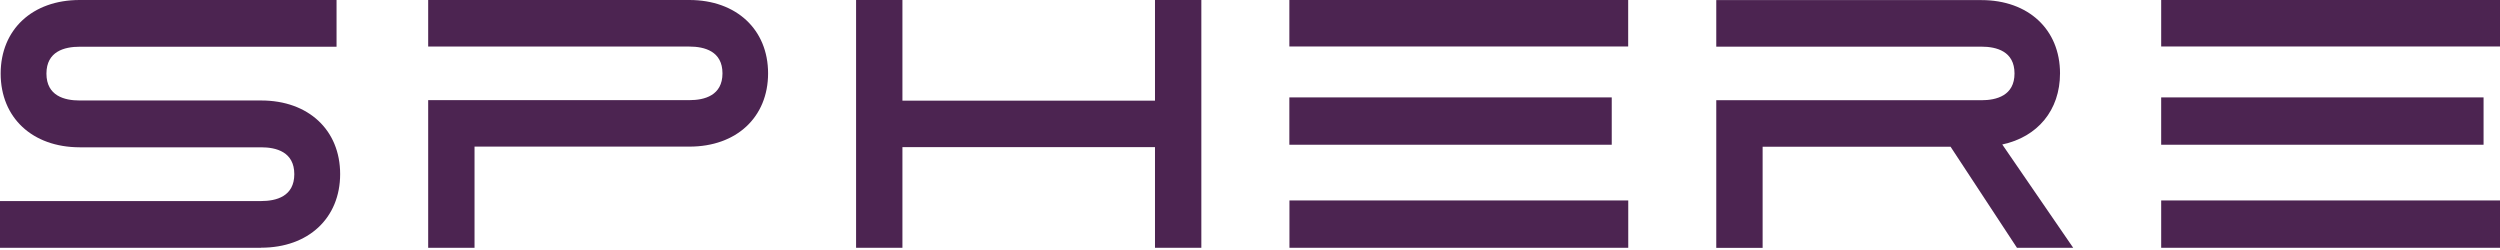 <svg width="240" height="24" viewBox="0 0 240 24" fill="none" xmlns="http://www.w3.org/2000/svg">
<path d="M156.305 4.462V0L123.779 0V4.462L156.305 4.462Z" fill="#4C2451"/>
<path d="M154.727 13.895V9.351L123.778 9.351V13.895L154.727 13.895Z" fill="#4C2451"/>
<path d="M156.312 23.787V19.243L123.787 19.243V23.787H156.312Z" fill="#4C2451"/>
<path d="M110.879 0V9.663H86.633V0H82.184V23.787H86.633V14.124H110.879V23.787H115.329V0H110.879Z" fill="#4C2451"/>
<path d="M240 4.462V0L207.474 0V4.462L240 4.462Z" fill="#4C2451"/>
<path d="M238.422 13.895V9.351L207.473 9.351V13.895L238.422 13.895Z" fill="#4C2451"/>
<path d="M240 23.787V19.243L207.474 19.243V23.787H240Z" fill="#4C2451"/>
<path d="M25.066 23.787H0V19.301H25.066C26.523 19.301 28.253 18.857 28.253 16.721C28.253 14.584 26.523 14.141 25.066 14.141H7.645C3.106 14.133 0.064 11.298 0.064 7.066C0.064 2.835 3.106 0 7.645 0H32.309V4.486H7.645C6.188 4.486 4.458 4.93 4.458 7.066C4.458 9.203 6.188 9.646 7.645 9.646H25.074C29.613 9.646 32.654 12.489 32.654 16.712C32.654 20.936 29.605 23.779 25.074 23.779L25.066 23.787Z" fill="#4C2451"/>
<path d="M66.18 0H41.105V4.47H66.18C67.628 4.47 69.358 4.914 69.358 7.042C69.358 9.17 67.628 9.614 66.18 9.614H41.105V23.787H45.555V14.075H66.188C70.702 14.075 73.736 11.249 73.736 7.042C73.736 2.835 70.694 0 66.18 0Z" fill="#4C2451"/>
<path d="M193.626 23.787H199.026L192.218 13.87C195.598 13.147 197.762 10.592 197.762 7.042C197.762 2.835 194.729 0.009 190.214 0.009H164.762V4.479H190.214C191.663 4.479 193.393 4.922 193.393 7.051C193.393 9.179 191.663 9.622 190.214 9.622H164.762V23.796H169.212V14.084H187.253L193.634 23.796L193.626 23.787Z" fill="#4C2451"/>
</svg>
